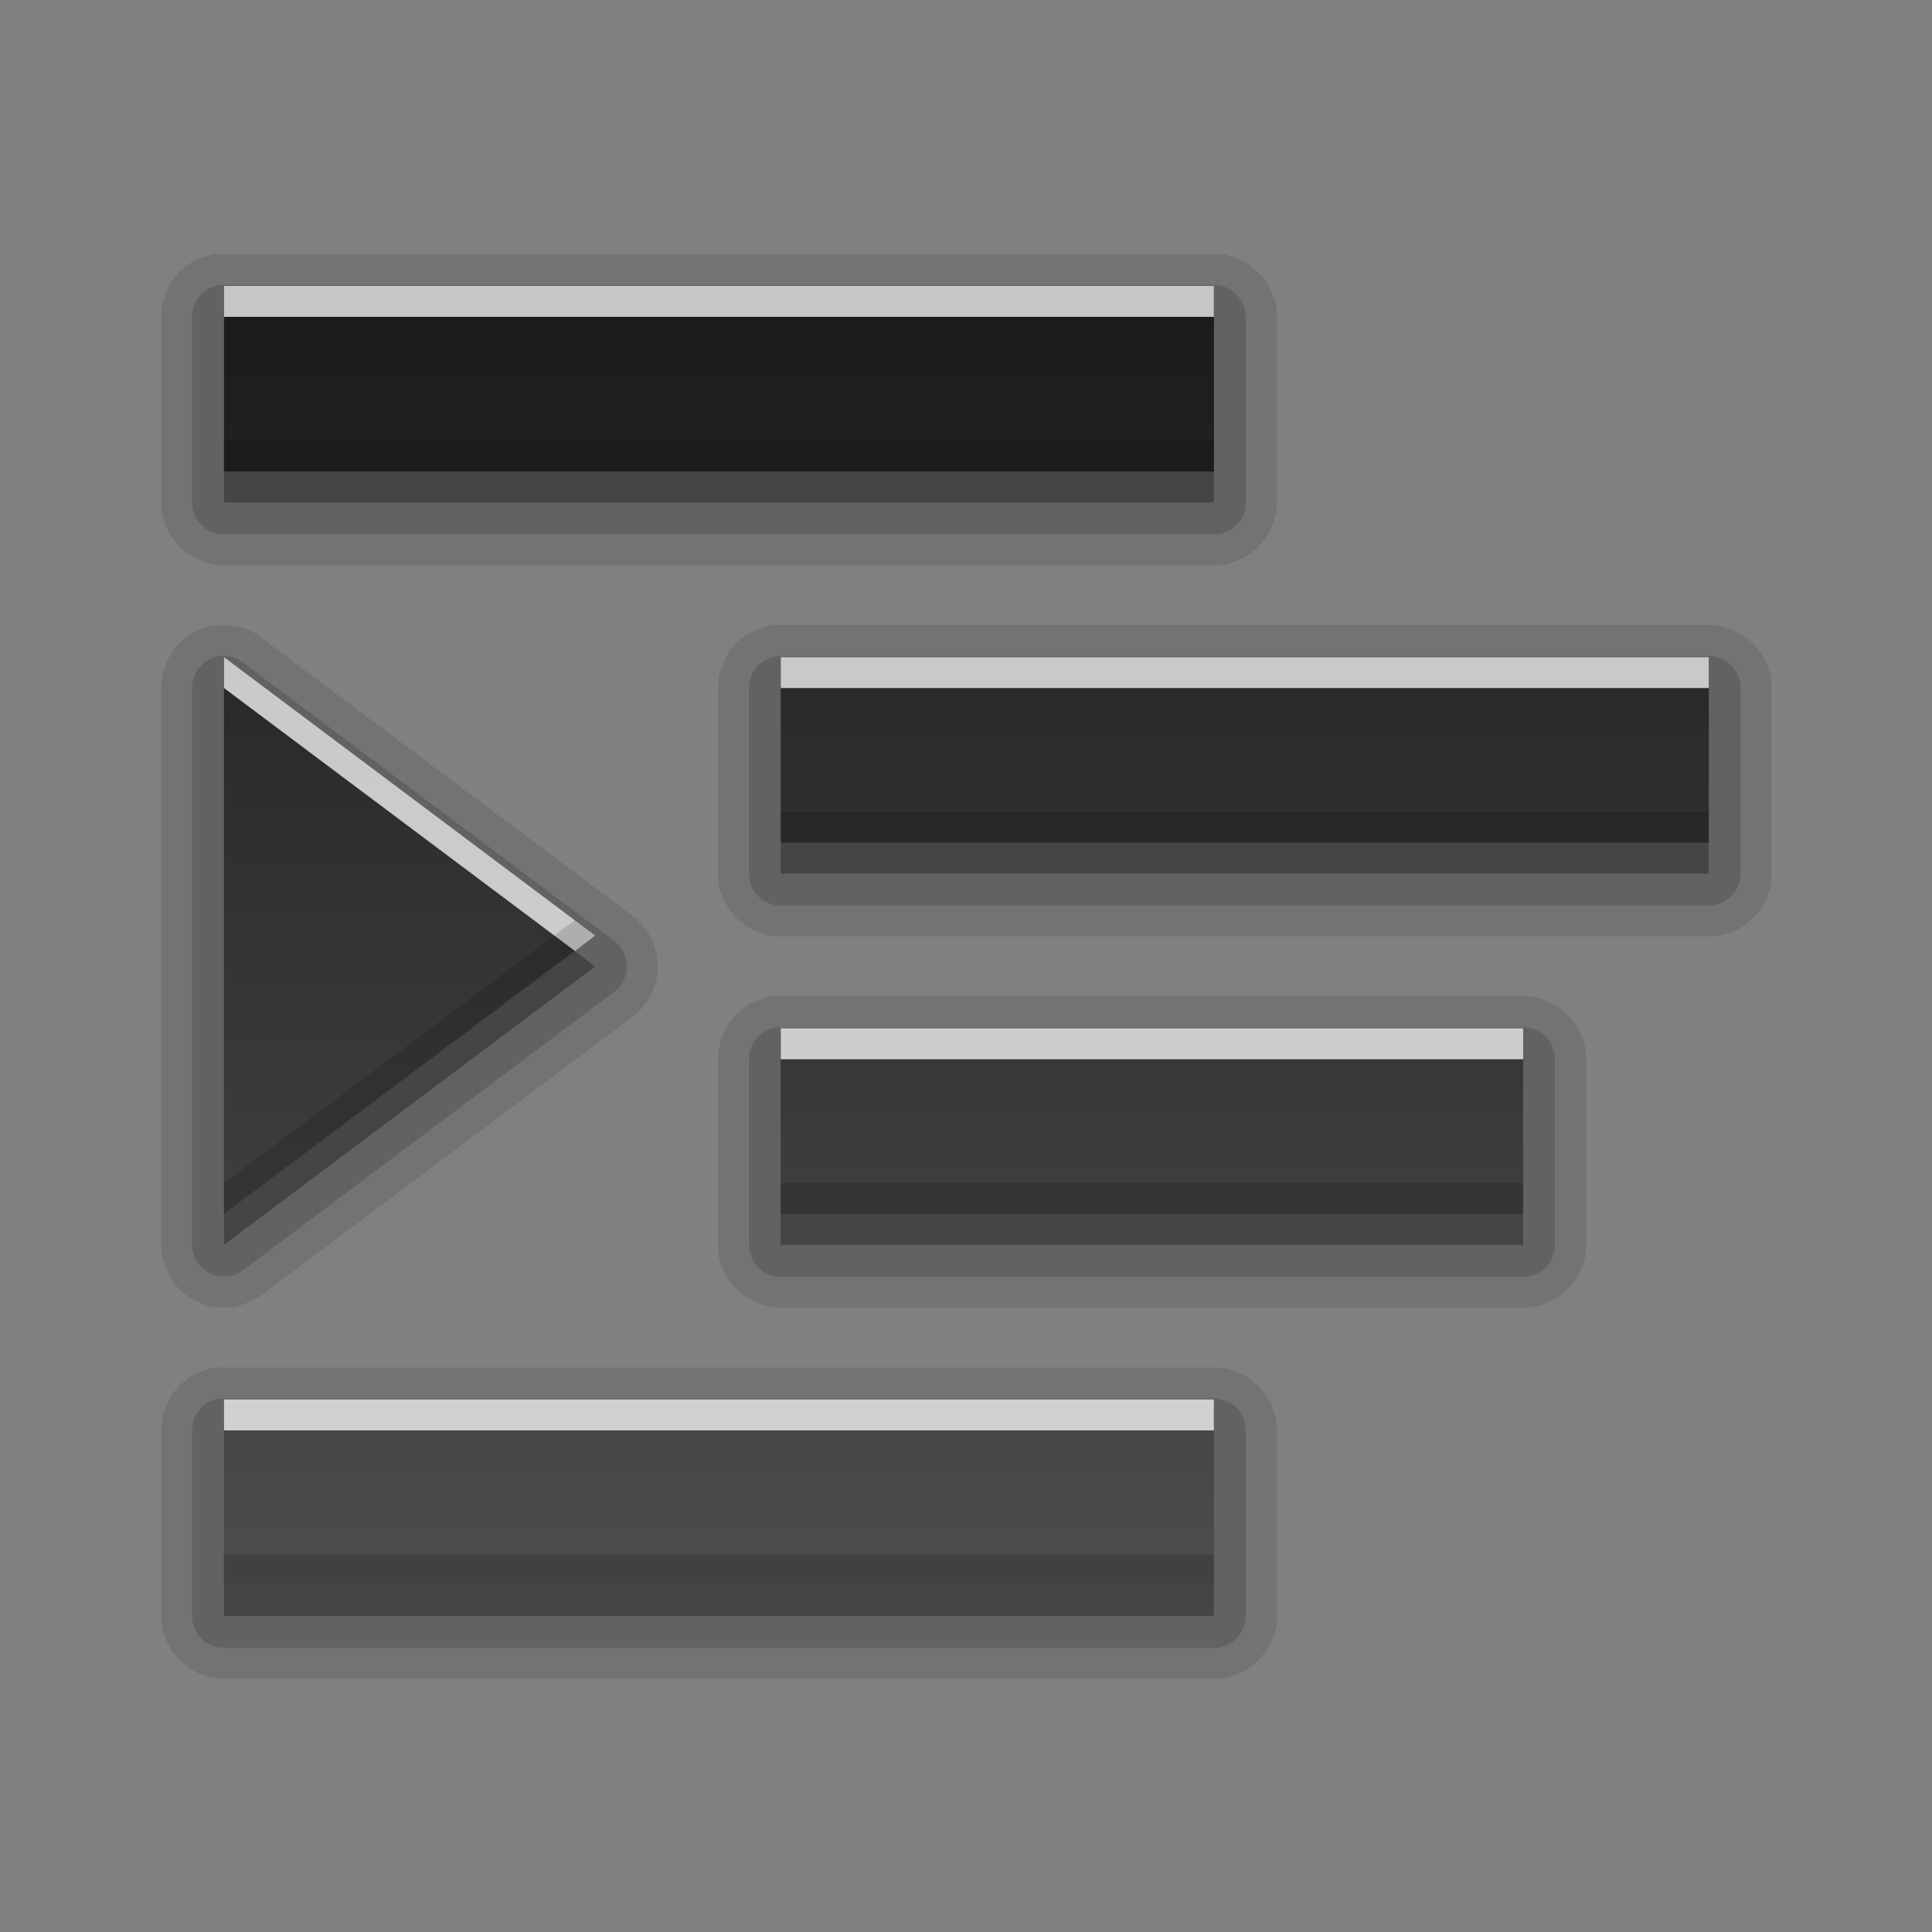 <?xml version="1.0" encoding="UTF-8" standalone="no"?>
<svg
   xmlns:dc="http://purl.org/dc/elements/1.1/"
   xmlns:cc="http://creativecommons.org/ns#"
   xmlns:rdf="http://www.w3.org/1999/02/22-rdf-syntax-ns#"
   xmlns:svg="http://www.w3.org/2000/svg"
   xmlns="http://www.w3.org/2000/svg"
   xmlns:xlink="http://www.w3.org/1999/xlink"
   xmlns:sodipodi="http://sodipodi.sourceforge.net/DTD/sodipodi-0.dtd"
   xmlns:inkscape="http://www.inkscape.org/namespaces/inkscape"
   height="96"
   width="96"
   id="svg2"
   version="1.1"
   inkscape:version="0.91 r13725"
   sodipodi:docname="format-indent-more.svg">
  <rect width="100%" height="100%" fill="#808080" stroke="none"/>
  <sodipodi:namedview
     pagecolor="#ffffff"
     bordercolor="#666666"
     borderopacity="1"
     objecttolerance="10"
     gridtolerance="10"
     guidetolerance="10"
     inkscape:pageopacity="0"
     inkscape:pageshadow="2"
     inkscape:window-width="760"
     inkscape:window-height="480"
     id="namedview66"
     showgrid="false"
     inkscape:zoom="2.4583333"
     inkscape:cx="47.38983"
     inkscape:cy="47.999999"
     inkscape:window-x="66"
     inkscape:window-y="91"
     inkscape:window-maximized="0"
     inkscape:current-layer="svg2" />
  <defs
     id="defs4">
    <linearGradient
       x2="0"
       y1="92.54"
       y2="7.02"
       gradientUnits="userSpaceOnUse"
       id="ButtonShadow-0"
       gradientTransform="matrix(1.006 0 0 0.994 100 0)">
      <stop
         stop-color="#000000"
         stop-opacity="1"
         id="stop7" />
      <stop
         stop-color="#000000"
         stop-opacity="0.588"
         offset="1"
         id="stop9" />
    </linearGradient>
    <linearGradient
       x2="0"
       xlink:href="#ButtonShadow-0"
       y1="6.132"
       y2="90.24"
       gradientUnits="userSpaceOnUse"
       id="linearGradient3780"
       gradientTransform="matrix(1.024 0 0 -1.012 -1.143 98.07)" />
    <linearGradient
       x2="0"
       xlink:href="#ButtonShadow-0"
       y1="6.132"
       y2="90.24"
       gradientUnits="userSpaceOnUse"
       id="linearGradient3721"
       gradientTransform="matrix(1 0 0 -1 0 97)" />
    <radialGradient
       cy="90.17"
       r="42"
       gradientUnits="userSpaceOnUse"
       id="radialGradient3619-3"
       cx="48"
       gradientTransform="matrix(1.157 0 0 0.996 -7.551 0.197)">
      <stop
         stop-color="#ffffff"
         stop-opacity="1"
         id="stop14" />
      <stop
         stop-color="#ffffff"
         stop-opacity="0"
         offset="1"
         id="stop16" />
    </radialGradient>
    <linearGradient
       x2="0"
       y1="4"
       y2="18.04"
       gradientUnits="userSpaceOnUse"
       id="linearGradient3042"
       gradientTransform="matrix(-3,0,0,3,81,16)">
      <stop
         stop-color="#1a1a1a"
         stop-opacity="1"
         id="stop19" />
      <stop
         stop-color="#4d4d4d"
         stop-opacity="1"
         offset="1"
         id="stop21" />
    </linearGradient>
    <rect
       x="6"
       rx="6"
       y="6"
       fill="#000000"
       fill-opacity="1"
       stroke="none"
       fill-rule="nonzero"
       height="84"
       id="SVGCleanerId_0"
       opacity="0.6"
       width="84" />
  </defs>
  <g
     id="g3460"
     transform="matrix(1.537,0,0,1.537,-25.757,-28.828)">
    <path
       d="m 23.625,26.969 c -8.32e-4,1.53e-4 -0.155,0.062 -0.156,0.062 -8.15e-4,2.25e-4 -0.187,0.062 -0.188,0.062 -7.92e-4,2.96e-4 -0.155,0.062 -0.156,0.062 -7.63e-4,3.64e-4 -0.156,0.062 -0.156,0.062 -7.28e-4,4.3e-4 -0.156,0.125 -0.156,0.125 -6.88e-4,4.92e-4 -0.124,0.093 -0.125,0.094 -6.42e-4,5.51e-4 -0.156,0.124 -0.156,0.125 -5.91e-4,6.05e-4 -0.093,0.124 -0.094,0.125 -5.36e-4,6.55e-4 -0.125,0.156 -0.125,0.156 -4.76e-4,6.99e-4 -0.093,0.156 -0.094,0.156 -4.13e-4,7.38e-4 -0.062,0.155 -0.062,0.156 -3.46e-4,7.72e-4 -0.062,0.155 -0.062,0.156 -2.77e-4,7.99e-4 -0.062,0.187 -0.062,0.188 -2.06e-4,8.2e-4 -0.031,0.155 -0.031,0.156 -1.33e-4,8.35e-4 -0.031,0.187 -0.031,0.188 -4.9e-5,7.03e-4 0.001,0.115 0,0.156 -2.13e-4,0.008 -3e-6,0.031 0,0.031 l 0,5.969 c -1e-6,9.46e-4 -9.2e-5,0.187 0,0.188 9.2e-5,9.41e-4 0.031,0.218 0.031,0.219 1.84e-4,9.28e-4 0.062,0.187 0.062,0.188 2.74e-4,9.05e-4 0.062,0.187 0.062,0.188 3.61e-4,8.74e-4 0.093,0.187 0.094,0.188 4.45e-4,8.34e-4 0.093,0.155 0.094,0.156 5.25e-4,7.87e-4 0.124,0.156 0.125,0.156 6e-4,7.31e-4 0.124,0.156 0.125,0.156 6.69e-4,6.69e-4 0.156,0.124 0.156,0.125 7.31e-4,6e-4 0.155,0.124 0.156,0.125 7.87e-4,5.25e-4 0.155,0.093 0.156,0.094 8.34e-4,4.45e-4 0.187,0.093 0.188,0.094 8.74e-4,3.61e-4 0.187,0.062 0.188,0.062 9.05e-4,2.74e-4 0.187,0.062 0.188,0.062 9.28e-4,1.84e-4 0.218,0.031 0.219,0.031 9.41e-4,9.2e-5 0.187,10e-7 0.188,0 l 32,0 c 9.46e-4,10e-7 0.187,9.2e-5 0.188,0 9.41e-4,-9.2e-5 0.218,-0.031 0.219,-0.031 9.28e-4,-1.84e-4 0.187,-0.062 0.188,-0.062 9.05e-4,-2.74e-4 0.187,-0.062 0.188,-0.062 8.74e-4,-3.61e-4 0.187,-0.093 0.188,-0.094 8.34e-4,-4.45e-4 0.155,-0.093 0.156,-0.094 7.87e-4,-5.25e-4 0.156,-0.124 0.156,-0.125 7.31e-4,-6e-4 0.156,-0.124 0.156,-0.125 6.69e-4,-6.69e-4 0.124,-0.156 0.125,-0.156 6e-4,-7.31e-4 0.124,-0.155 0.125,-0.156 5.25e-4,-7.87e-4 0.093,-0.155 0.094,-0.156 4.45e-4,-8.34e-4 0.093,-0.187 0.094,-0.188 3.61e-4,-8.74e-4 0.062,-0.187 0.062,-0.188 2.74e-4,-9.05e-4 0.062,-0.187 0.062,-0.188 1.84e-4,-9.28e-4 0.031,-0.218 0.031,-0.219 9.2e-5,-9.41e-4 10e-7,-0.187 0,-0.188 l 0,-6 c 10e-7,-9.46e-4 9.2e-5,-0.187 0,-0.188 -9.2e-5,-9.41e-4 -0.031,-0.218 -0.031,-0.219 -1.84e-4,-9.28e-4 -0.062,-0.187 -0.062,-0.188 -2.74e-4,-9.05e-4 -0.062,-0.187 -0.062,-0.188 -3.61e-4,-8.74e-4 -0.093,-0.187 -0.094,-0.188 -4.45e-4,-8.34e-4 -0.093,-0.155 -0.094,-0.156 -5.25e-4,-7.87e-4 -0.124,-0.156 -0.125,-0.156 -6e-4,-7.31e-4 -0.124,-0.156 -0.125,-0.156 -6.69e-4,-6.69e-4 -0.156,-0.124 -0.156,-0.125 -7.31e-4,-6e-4 -0.155,-0.124 -0.156,-0.125 -7.87e-4,-5.25e-4 -0.155,-0.093 -0.156,-0.094 -8.34e-4,-4.45e-4 -0.187,-0.093 -0.188,-0.094 -8.74e-4,-3.61e-4 -0.187,-0.062 -0.188,-0.062 -9.05e-4,-2.74e-4 -0.187,-0.062 -0.188,-0.062 -9.28e-4,-1.84e-4 -0.218,-0.031 -0.219,-0.031 -9.41e-4,-9.2e-5 -0.187,-1e-6 -0.188,0 l -31.969,0 c -1.75e-4,-8e-6 -0.019,5e-6 -0.031,0 -0.024,-10e-6 -0.027,-3e-6 -0.062,0 -3.5e-4,-1.6e-5 -0.027,3e-6 -0.062,0 -0.053,-5e-6 -0.093,-2.4e-5 -0.094,0 a 1.001,1.001 0 0 0 -0.156,0 z m 0.062,12 C 23.687,38.969 23.501,39 23.5,39 c -8.36e-4,2.05e-4 -0.155,0.062 -0.156,0.062 -8.15e-4,2.79e-4 -0.187,0.062 -0.188,0.062 -7.86e-4,3.51e-4 -0.155,0.093 -0.156,0.094 -7.52e-4,4.2e-4 -0.156,0.093 -0.156,0.094 -7.11e-4,4.85e-4 -0.124,0.093 -0.125,0.094 -6.65e-4,5.47e-4 -0.156,0.124 -0.156,0.125 -6.14e-4,6.04e-4 -0.124,0.156 -0.125,0.156 -5.57e-4,6.57e-4 -0.093,0.124 -0.094,0.125 -4.96e-4,7.04e-4 -0.093,0.156 -0.094,0.156 -4.31e-4,7.45e-4 -0.093,0.155 -0.094,0.156 -3.63e-4,7.81e-4 -0.062,0.187 -0.062,0.188 -2.92e-4,8.1e-4 -0.062,0.155 -0.062,0.156 -2.18e-4,8.33e-4 -0.031,0.187 -0.031,0.188 -1.43e-4,8.49e-4 -0.031,0.187 -0.031,0.188 -6.6e-5,8.59e-4 -1.1e-5,0.155 0,0.156 l 0,18 c 3e-6,6.67e-4 -4.9e-5,0.156 0,0.156 4.9e-5,6.65e-4 0.031,0.124 0.031,0.125 9.5e-5,6.6e-4 -1.41e-4,0.156 0,0.156 1.41e-4,6.52e-4 0.062,0.124 0.062,0.125 1.86e-4,6.41e-4 0.031,0.124 0.031,0.125 2.3e-4,6.26e-4 0.062,0.124 0.062,0.125 2.73e-4,6.09e-4 0.062,0.124 0.062,0.125 3.14e-4,5.88e-4 0.062,0.124 0.062,0.125 3.54e-4,5.65e-4 0.062,0.124 0.062,0.125 3.93e-4,5.39e-4 0.093,0.124 0.094,0.125 4.29e-4,5.11e-4 0.093,0.093 0.094,0.094 4.63e-4,4.8e-4 0.093,0.093 0.094,0.094 4.96e-4,4.47e-4 0.124,0.093 0.125,0.094 5.25e-4,4.11e-4 0.124,0.093 0.125,0.094 5.53e-4,3.74e-4 0.093,0.062 0.094,0.062 5.77e-4,3.35e-4 0.124,0.062 0.125,0.062 5.99e-4,2.94e-4 0.124,0.062 0.125,0.062 6.18e-4,2.52e-4 0.156,0.062 0.156,0.062 6.34e-4,2.08e-4 0.124,0.031 0.125,0.031 6.47e-4,1.64e-4 0.124,0.031 0.125,0.031 6.57e-4,1.19e-4 0.156,-7.3e-5 0.156,0 6.63e-4,7.3e-5 0.124,0.031 0.125,0.031 6.67e-4,2.7e-5 0.156,2e-5 0.156,0 6.67e-4,-2e-5 0.124,6.6e-5 0.125,0 6.64e-4,-6.6e-5 0.156,-0.031 0.156,-0.031 6.58e-4,-1.12e-4 0.124,-0.031 0.125,-0.031 6.48e-4,-1.57e-4 0.156,-0.031 0.156,-0.031 6.36e-4,-2.02e-4 0.124,-0.062 0.125,-0.062 6.2e-4,-2.45e-4 0.124,-0.062 0.125,-0.062 6.02e-4,-2.88e-4 0.124,-0.062 0.125,-0.062 5.81e-4,-3.29e-4 0.124,-0.062 0.125,-0.062 4.64e-4,-3.07e-4 0.067,-0.044 0.094,-0.062 l 12,-9 A 1.001,1.001 0 0 0 37.25,51.594 c 4.31e-4,-3.36e-4 0.093,-0.062 0.094,-0.062 4.11e-4,-3.6e-4 0.062,-0.093 0.062,-0.094 3.9e-4,-3.82e-4 0.093,-0.062 0.094,-0.062 3.68e-4,-4.04e-4 0.062,-0.093 0.062,-0.094 3.44e-4,-4.24e-4 0.062,-0.093 0.062,-0.094 3.2e-4,-4.43e-4 0.093,-0.093 0.094,-0.094 2.94e-4,-4.61e-4 0.031,-0.093 0.031,-0.094 2.67e-4,-4.77e-4 0.062,-0.093 0.062,-0.094 2.4e-4,-4.91e-4 0.062,-0.124 0.062,-0.125 2.12e-4,-5.04e-4 0.031,-0.093 0.031,-0.094 1.83e-4,-5.15e-4 0.031,-0.124 0.031,-0.125 1.53e-4,-5.25e-4 0.031,-0.093 0.031,-0.094 1.23e-4,-5.32e-4 0.031,-0.124 0.031,-0.125 9.3e-5,-5.39e-4 -6.2e-5,-0.124 0,-0.125 6.2e-5,-5.43e-4 0.031,-0.093 0.031,-0.094 3.1e-5,-5.46e-4 0,-0.124 0,-0.125 0,-5.46e-4 3.1e-5,-0.124 0,-0.125 -3.1e-5,-5.46e-4 -0.031,-0.093 -0.031,-0.094 -6.2e-5,-5.43e-4 9.3e-5,-0.124 0,-0.125 -9.3e-5,-5.39e-4 -0.031,-0.124 -0.031,-0.125 -1.23e-4,-5.32e-4 -0.031,-0.093 -0.031,-0.094 -1.53e-4,-5.25e-4 -0.031,-0.124 -0.031,-0.125 -1.83e-4,-5.15e-4 -0.031,-0.093 -0.031,-0.094 -2.12e-4,-5.04e-4 -0.062,-0.125 -0.062,-0.125 C 37.812,49.093 37.75,49 37.75,49 37.75,49 37.719,48.907 37.719,48.906 37.718,48.906 37.625,48.813 37.625,48.812 37.625,48.812 37.563,48.719 37.562,48.719 37.562,48.718 37.5,48.625 37.5,48.625 c -3.68e-4,-4.04e-4 -0.093,-0.062 -0.094,-0.062 -3.9e-4,-3.82e-4 -0.062,-0.093 -0.062,-0.094 -4.11e-4,-3.6e-4 -0.093,-0.062 -0.094,-0.062 A 1.001,1.001 0 0 0 37.219,48.375 L 25.25,39.406 c -1.46e-4,-1.17e-4 -0.016,-0.02 -0.031,-0.031 -0.024,-0.018 -0.062,-0.031 -0.062,-0.031 -3.94e-4,-2.86e-4 -0.062,-0.062 -0.062,-0.062 -4.08e-4,-2.65e-4 -0.093,-0.062 -0.094,-0.062 -4.21e-4,-2.44e-4 -0.093,-0.031 -0.094,-0.031 -4.33e-4,-2.23e-4 -0.093,-0.062 -0.094,-0.062 -4.43e-4,-2.01e-4 -0.093,-0.031 -0.094,-0.031 -4.53e-4,-1.78e-4 -0.093,-0.031 -0.094,-0.031 -4.61e-4,-1.55e-4 -0.093,-0.031 -0.094,-0.031 C 24.531,39.031 24.438,39 24.438,39 c -4.75e-4,-1.07e-4 -0.125,8.3e-5 -0.125,0 -4.8e-4,-8.3e-5 -0.093,-0.031 -0.094,-0.031 -4.83e-4,-5.9e-5 -0.093,3.4e-5 -0.094,0 -4.85e-4,-3.4e-5 -0.093,1e-5 -0.094,0 -4.87e-4,-1e-5 -0.125,-1.5e-5 -0.125,0 -4.86e-4,1.5e-5 -0.093,-3.9e-5 -0.094,0 -4.85e-4,3.9e-5 -0.093,-6.4e-5 -0.094,0 a 1.001,1.001 0 0 0 -0.031,0 z m 17.938,0 c -8.32e-4,1.53e-4 -0.155,0.062 -0.156,0.062 -8.15e-4,2.25e-4 -0.187,0.062 -0.188,0.062 -7.92e-4,2.96e-4 -0.155,0.062 -0.156,0.062 -7.63e-4,3.64e-4 -0.156,0.062 -0.156,0.062 -7.28e-4,4.3e-4 -0.156,0.125 -0.156,0.125 -6.88e-4,4.92e-4 -0.124,0.093 -0.125,0.094 -6.42e-4,5.51e-4 -0.156,0.124 -0.156,0.125 -5.91e-4,6.05e-4 -0.093,0.124 -0.094,0.125 -5.36e-4,6.55e-4 -0.125,0.156 -0.125,0.156 -4.76e-4,6.99e-4 -0.093,0.156 -0.094,0.156 -4.13e-4,7.38e-4 -0.062,0.155 -0.062,0.156 -3.46e-4,7.72e-4 -0.062,0.155 -0.062,0.156 -2.77e-4,7.99e-4 -0.062,0.187 -0.062,0.188 -2.06e-4,8.2e-4 -0.031,0.155 -0.031,0.156 -1.33e-4,8.35e-4 -0.031,0.187 -0.031,0.188 -4.9e-5,7.03e-4 0.001,0.115 0,0.156 -2.13e-4,0.008 -3e-6,0.031 0,0.031 l 0,5.969 c -10e-7,9.46e-4 -9.2e-5,0.187 0,0.188 9.2e-5,9.41e-4 0.031,0.218 0.031,0.219 1.84e-4,9.28e-4 0.062,0.187 0.062,0.188 2.74e-4,9.05e-4 0.062,0.187 0.062,0.188 3.61e-4,8.74e-4 0.093,0.187 0.094,0.188 4.45e-4,8.34e-4 0.093,0.155 0.094,0.156 5.25e-4,7.87e-4 0.124,0.156 0.125,0.156 6e-4,7.31e-4 0.124,0.156 0.125,0.156 6.69e-4,6.69e-4 0.156,0.124 0.156,0.125 7.31e-4,6e-4 0.155,0.124 0.156,0.125 7.87e-4,5.25e-4 0.155,0.093 0.156,0.094 8.34e-4,4.45e-4 0.187,0.093 0.188,0.094 8.74e-4,3.61e-4 0.187,0.062 0.188,0.062 9.05e-4,2.74e-4 0.187,0.062 0.188,0.062 9.28e-4,1.84e-4 0.218,0.031 0.219,0.031 9.41e-4,9.2e-5 0.187,10e-7 0.188,0 l 30,0 c 9.46e-4,10e-7 0.187,9.2e-5 0.188,0 9.41e-4,-9.2e-5 0.218,-0.031 0.219,-0.031 9.28e-4,-1.84e-4 0.187,-0.062 0.188,-0.062 9.05e-4,-2.74e-4 0.187,-0.062 0.188,-0.062 8.74e-4,-3.61e-4 0.187,-0.093 0.188,-0.094 8.34e-4,-4.45e-4 0.155,-0.093 0.156,-0.094 7.87e-4,-5.25e-4 0.156,-0.124 0.156,-0.125 7.31e-4,-6e-4 0.156,-0.124 0.156,-0.125 6.69e-4,-6.69e-4 0.124,-0.156 0.125,-0.156 6e-4,-7.31e-4 0.124,-0.155 0.125,-0.156 5.25e-4,-7.87e-4 0.093,-0.155 0.094,-0.156 4.45e-4,-8.34e-4 0.093,-0.187 0.094,-0.188 3.61e-4,-8.74e-4 0.062,-0.187 0.062,-0.188 2.74e-4,-9.05e-4 0.062,-0.187 0.062,-0.188 1.84e-4,-9.28e-4 0.031,-0.218 0.031,-0.219 9.2e-5,-9.41e-4 10e-7,-0.187 0,-0.188 l 0,-6 c 10e-7,-9.46e-4 9.2e-5,-0.187 0,-0.188 -9.2e-5,-9.41e-4 -0.031,-0.218 -0.031,-0.219 -1.84e-4,-9.28e-4 -0.062,-0.187 -0.062,-0.188 -2.74e-4,-9.05e-4 -0.062,-0.187 -0.062,-0.188 -3.61e-4,-8.74e-4 -0.093,-0.187 -0.094,-0.188 -4.45e-4,-8.34e-4 -0.093,-0.155 -0.094,-0.156 -5.25e-4,-7.87e-4 -0.124,-0.156 -0.125,-0.156 -6e-4,-7.31e-4 -0.124,-0.156 -0.125,-0.156 -6.69e-4,-6.69e-4 -0.156,-0.124 -0.156,-0.125 -7.31e-4,-6e-4 -0.155,-0.124 -0.156,-0.125 -7.87e-4,-5.25e-4 -0.155,-0.093 -0.156,-0.094 -8.34e-4,-4.45e-4 -0.187,-0.093 -0.188,-0.094 -8.74e-4,-3.61e-4 -0.187,-0.062 -0.188,-0.062 -9.05e-4,-2.74e-4 -0.187,-0.062 -0.188,-0.062 -9.28e-4,-1.84e-4 -0.218,-0.031 -0.219,-0.031 -9.41e-4,-9.2e-5 -0.187,-10e-7 -0.188,0 l -29.969,0 c -1.75e-4,-8e-6 -0.019,5e-6 -0.031,0 -0.024,-1e-5 -0.027,-3e-6 -0.062,0 -3.5e-4,-1.6e-5 -0.027,3e-6 -0.062,0 -0.053,-5e-6 -0.093,-2.4e-5 -0.094,0 a 1.001,1.001 0 0 0 -0.156,0 z m 0,12 c -8.32e-4,1.53e-4 -0.155,0.062 -0.156,0.062 -8.15e-4,2.25e-4 -0.187,0.062 -0.188,0.062 -7.92e-4,2.96e-4 -0.155,0.062 -0.156,0.062 -7.63e-4,3.64e-4 -0.156,0.062 -0.156,0.062 -7.28e-4,4.3e-4 -0.156,0.125 -0.156,0.125 -6.88e-4,4.92e-4 -0.124,0.093 -0.125,0.094 -6.42e-4,5.51e-4 -0.156,0.124 -0.156,0.125 -5.91e-4,6.05e-4 -0.093,0.124 -0.094,0.125 -5.36e-4,6.55e-4 -0.125,0.156 -0.125,0.156 -4.76e-4,6.99e-4 -0.093,0.156 -0.094,0.156 -4.13e-4,7.38e-4 -0.062,0.155 -0.062,0.156 -3.46e-4,7.72e-4 -0.062,0.155 -0.062,0.156 -2.77e-4,7.99e-4 -0.062,0.187 -0.062,0.188 -2.06e-4,8.2e-4 -0.031,0.155 -0.031,0.156 -1.33e-4,8.35e-4 -0.031,0.187 -0.031,0.188 -4.9e-5,7.03e-4 0.001,0.115 0,0.156 -2.13e-4,0.008 -3e-6,0.031 0,0.031 l 0,5.969 c -10e-7,9.46e-4 -9.2e-5,0.187 0,0.188 9.2e-5,9.41e-4 0.031,0.218 0.031,0.219 1.84e-4,9.28e-4 0.062,0.187 0.062,0.188 2.74e-4,9.05e-4 0.062,0.187 0.062,0.188 3.61e-4,8.74e-4 0.093,0.187 0.094,0.188 4.45e-4,8.34e-4 0.093,0.155 0.094,0.156 5.25e-4,7.87e-4 0.124,0.156 0.125,0.156 6e-4,7.31e-4 0.124,0.156 0.125,0.156 6.69e-4,6.69e-4 0.156,0.124 0.156,0.125 7.31e-4,6e-4 0.155,0.124 0.156,0.125 7.87e-4,5.25e-4 0.155,0.093 0.156,0.094 8.34e-4,4.45e-4 0.187,0.093 0.188,0.094 8.74e-4,3.61e-4 0.187,0.062 0.188,0.062 9.05e-4,2.74e-4 0.187,0.062 0.188,0.062 9.28e-4,1.84e-4 0.218,0.031 0.219,0.031 9.41e-4,9.2e-5 0.187,10e-7 0.188,0 l 24,0 c 9.46e-4,10e-7 0.187,9.2e-5 0.188,0 9.41e-4,-9.2e-5 0.218,-0.031 0.219,-0.031 9.28e-4,-1.84e-4 0.187,-0.062 0.188,-0.062 9.05e-4,-2.74e-4 0.187,-0.062 0.188,-0.062 8.74e-4,-3.61e-4 0.187,-0.093 0.188,-0.094 8.34e-4,-4.45e-4 0.155,-0.093 0.156,-0.094 7.87e-4,-5.25e-4 0.156,-0.124 0.156,-0.125 7.31e-4,-6e-4 0.156,-0.124 0.156,-0.125 6.69e-4,-6.69e-4 0.124,-0.156 0.125,-0.156 6e-4,-7.31e-4 0.124,-0.155 0.125,-0.156 5.25e-4,-7.87e-4 0.093,-0.155 0.094,-0.156 4.45e-4,-8.34e-4 0.093,-0.187 0.094,-0.188 3.61e-4,-8.74e-4 0.062,-0.187 0.062,-0.188 2.74e-4,-9.05e-4 0.062,-0.187 0.062,-0.188 1.84e-4,-9.28e-4 0.031,-0.218 0.031,-0.219 9.2e-5,-9.41e-4 10e-7,-0.187 0,-0.188 l 0,-6 c 10e-7,-9.46e-4 9.2e-5,-0.187 0,-0.188 -9.2e-5,-9.41e-4 -0.031,-0.218 -0.031,-0.219 -1.84e-4,-9.28e-4 -0.062,-0.187 -0.062,-0.188 -2.74e-4,-9.05e-4 -0.062,-0.187 -0.062,-0.188 -3.61e-4,-8.74e-4 -0.093,-0.187 -0.094,-0.188 -4.45e-4,-8.34e-4 -0.093,-0.155 -0.094,-0.156 -5.25e-4,-7.87e-4 -0.124,-0.156 -0.125,-0.156 -6e-4,-7.31e-4 -0.124,-0.156 -0.125,-0.156 -6.69e-4,-6.69e-4 -0.156,-0.124 -0.156,-0.125 -7.31e-4,-6e-4 -0.155,-0.124 -0.156,-0.125 -7.87e-4,-5.25e-4 -0.155,-0.093 -0.156,-0.094 -8.34e-4,-4.45e-4 -0.187,-0.093 -0.188,-0.094 -8.74e-4,-3.61e-4 -0.187,-0.062 -0.188,-0.062 -9.05e-4,-2.74e-4 -0.187,-0.062 -0.188,-0.062 -9.28e-4,-1.84e-4 -0.218,-0.031 -0.219,-0.031 -9.41e-4,-9.2e-5 -0.187,-10e-7 -0.188,0 l -23.969,0 c -1.75e-4,-8e-6 -0.019,5e-6 -0.031,0 -0.024,-1e-5 -0.027,-3e-6 -0.062,0 -3.5e-4,-1.6e-5 -0.027,3e-6 -0.062,0 -0.053,-5e-6 -0.093,-2.4e-5 -0.094,0 a 1.001,1.001 0 0 0 -0.156,0 z m -18,12 c -8.32e-4,1.53e-4 -0.155,0.062 -0.156,0.062 -8.15e-4,2.25e-4 -0.187,0.062 -0.188,0.062 -7.92e-4,2.96e-4 -0.155,0.062 -0.156,0.062 -7.63e-4,3.64e-4 -0.156,0.062 -0.156,0.062 -7.28e-4,4.3e-4 -0.156,0.125 -0.156,0.125 -6.88e-4,4.92e-4 -0.124,0.093 -0.125,0.094 -6.42e-4,5.51e-4 -0.156,0.124 -0.156,0.125 -5.91e-4,6.05e-4 -0.093,0.124 -0.094,0.125 -5.36e-4,6.55e-4 -0.125,0.156 -0.125,0.156 -4.76e-4,6.99e-4 -0.093,0.156 -0.094,0.156 -4.13e-4,7.38e-4 -0.062,0.155 -0.062,0.156 -3.46e-4,7.72e-4 -0.062,0.155 -0.062,0.156 -2.77e-4,7.99e-4 -0.062,0.187 -0.062,0.188 -2.06e-4,8.2e-4 -0.031,0.155 -0.031,0.156 -1.33e-4,8.35e-4 -0.031,0.187 -0.031,0.188 -4.9e-5,7.03e-4 0.001,0.115 0,0.156 -2.13e-4,0.008 -3e-6,0.031 0,0.031 l 0,5.969 c -1e-6,9.46e-4 -9.2e-5,0.187 0,0.188 9.2e-5,9.41e-4 0.031,0.218 0.031,0.219 1.84e-4,9.28e-4 0.062,0.187 0.062,0.188 2.74e-4,9.05e-4 0.062,0.187 0.062,0.188 3.61e-4,8.74e-4 0.093,0.187 0.094,0.188 4.45e-4,8.34e-4 0.093,0.155 0.094,0.156 5.25e-4,7.87e-4 0.124,0.156 0.125,0.156 6e-4,7.31e-4 0.124,0.156 0.125,0.156 6.69e-4,6.69e-4 0.156,0.124 0.156,0.125 7.31e-4,6e-4 0.155,0.124 0.156,0.125 7.87e-4,5.25e-4 0.155,0.093 0.156,0.094 8.34e-4,4.45e-4 0.187,0.093 0.188,0.094 8.74e-4,3.61e-4 0.187,0.062 0.188,0.062 9.05e-4,2.74e-4 0.187,0.062 0.188,0.062 9.28e-4,1.84e-4 0.218,0.031 0.219,0.031 9.41e-4,9.2e-5 0.187,10e-7 0.188,0 l 32,0 c 9.46e-4,10e-7 0.187,9.2e-5 0.188,0 9.41e-4,-9.2e-5 0.218,-0.031 0.219,-0.031 9.28e-4,-1.84e-4 0.187,-0.062 0.188,-0.062 9.05e-4,-2.74e-4 0.187,-0.062 0.188,-0.062 8.74e-4,-3.61e-4 0.187,-0.093 0.188,-0.094 8.34e-4,-4.45e-4 0.155,-0.093 0.156,-0.094 7.87e-4,-5.25e-4 0.156,-0.124 0.156,-0.125 7.31e-4,-6e-4 0.156,-0.124 0.156,-0.125 6.69e-4,-6.69e-4 0.124,-0.156 0.125,-0.156 6e-4,-7.31e-4 0.124,-0.155 0.125,-0.156 5.25e-4,-7.87e-4 0.093,-0.155 0.094,-0.156 4.45e-4,-8.34e-4 0.093,-0.187 0.094,-0.188 3.61e-4,-8.74e-4 0.062,-0.187 0.062,-0.188 2.74e-4,-9.05e-4 0.062,-0.187 0.062,-0.188 1.84e-4,-9.28e-4 0.031,-0.218 0.031,-0.219 9.2e-5,-9.41e-4 10e-7,-0.187 0,-0.188 l 0,-6 c 10e-7,-9.46e-4 9.2e-5,-0.187 0,-0.188 -9.2e-5,-9.41e-4 -0.031,-0.218 -0.031,-0.219 -1.84e-4,-9.28e-4 -0.062,-0.187 -0.062,-0.188 -2.74e-4,-9.05e-4 -0.062,-0.187 -0.062,-0.188 -3.61e-4,-8.74e-4 -0.093,-0.187 -0.094,-0.188 -4.45e-4,-8.34e-4 -0.093,-0.155 -0.094,-0.156 -5.25e-4,-7.87e-4 -0.124,-0.156 -0.125,-0.156 -6e-4,-7.31e-4 -0.124,-0.156 -0.125,-0.156 -6.69e-4,-6.69e-4 -0.156,-0.124 -0.156,-0.125 -7.31e-4,-6e-4 -0.155,-0.124 -0.156,-0.125 -7.87e-4,-5.25e-4 -0.155,-0.093 -0.156,-0.094 -8.34e-4,-4.45e-4 -0.187,-0.093 -0.188,-0.094 -8.74e-4,-3.61e-4 -0.187,-0.062 -0.188,-0.062 -9.05e-4,-2.74e-4 -0.187,-0.062 -0.188,-0.062 -9.28e-4,-1.84e-4 -0.218,-0.031 -0.219,-0.031 -9.41e-4,-9.2e-5 -0.187,-10e-7 -0.188,0 l -31.969,0 c -1.75e-4,-8e-6 -0.019,5e-6 -0.031,0 -0.024,-1e-5 -0.027,-3e-6 -0.062,0 -3.5e-4,-1.6e-5 -0.027,3e-6 -0.062,0 -0.053,-5e-6 -0.093,-2.4e-5 -0.094,0 a 1.001,1.001 0 0 0 -0.156,0 z"
       id="path42"
       inkscape:connector-curvature="0"
       style="opacity:0.1;fill:black;fill-opacity:1;stroke:none" />
    <path
       d="M 23.906,27.969 A 1.03,1.03 0 0 0 22.969,29 l 0,6 A 1.03,1.03 0 0 0 24,36.031 l 32,0 A 1.03,1.03 0 0 0 57.031,35 l 0,-6 A 1.03,1.03 0 0 0 56,27.969 l -32,0 a 1.03,1.03 0 0 0 -0.094,0 z m -0.062,12 A 1.03,1.03 0 0 0 22.969,41 l 0,18 a 1.03,1.03 0 0 0 1.656,0.812 l 12,-9 a 1.03,1.03 0 0 0 0,-1.625 l -12,-9 a 1.03,1.03 0 0 0 -0.781,-0.219 z m 18.062,0 A 1.03,1.03 0 0 0 40.969,41 l 0,6 A 1.03,1.03 0 0 0 42,48.031 l 30,0 A 1.03,1.03 0 0 0 73.031,47 l 0,-6 A 1.03,1.03 0 0 0 72,39.969 l -30,0 a 1.03,1.03 0 0 0 -0.094,0 z m 0,12 A 1.03,1.03 0 0 0 40.969,53 l 0,6 A 1.03,1.03 0 0 0 42,60.031 l 24,0 A 1.03,1.03 0 0 0 67.031,59 l 0,-6 A 1.03,1.03 0 0 0 66,51.969 l -24,0 a 1.03,1.03 0 0 0 -0.094,0 z m -18,12 A 1.03,1.03 0 0 0 22.969,65 l 0,6 A 1.03,1.03 0 0 0 24,72.031 l 32,0 A 1.03,1.03 0 0 0 57.031,71 l 0,-6 A 1.03,1.03 0 0 0 56,63.969 l -32,0 a 1.03,1.03 0 0 0 -0.094,0 z"
       id="path44"
       inkscape:connector-curvature="0"
       style="opacity:0.15;fill:black;fill-opacity:1;stroke:none" />
    <path
       d="m 56,29 0,6 -32,0 0,-6 z m 16,12 0,6 -30,0 0,-6 z m -48,0 12,9 -12,9 z m 42,12 0,6 -24,0 0,-6 z m -10,12 0,6 -32,0 0,-6 z"
       inkscape:connector-curvature="0"
       id="path46"
       style="opacity:0.3;fill:black;fill-opacity:1;stroke:none" />
    <path
       d="m 56,28 0,6 -32,0 0,-6 z m 16,12 0,6 -30,0 0,-6 z m -48,0 12,9 -12,9 z m 42,12 0,6 -24,0 0,-6 z m -10,12 0,6 -32,0 0,-6 z"
       inkscape:connector-curvature="0"
       id="path60"
       style="fill:url(#linearGradient3042);fill-opacity:1;stroke:none" />
    <path
       d="m 56,28 0,1 -32,0 0,-1 z m 16,12 0,1 -30,0 0,-1 z m -48,0 12,9 -0.656,0.5 -11.344,-8.5 z m 42,12 0,1 -24,0 0,-1 z m -10,12 0,1 -32,0 0,-1 z"
       inkscape:connector-curvature="0"
       id="path62"
       style="opacity:0.75;fill:white;fill-opacity:1;stroke:none" />
    <path
       d="m 56,33 0,1 -32,0 0,-1 z m 16,12 0,1 -30,0 0,-1 z m -36.656,3.5 0.656,0.5 -12,9 0,-1 z m 30.656,8.5 0,1 -24,0 0,-1 z m -10,12 0,1 -32,0 0,-1 z"
       inkscape:connector-curvature="0"
       id="path64"
       style="opacity:0.15;fill:black;fill-opacity:1;stroke:none" />
  </g>
</svg>
